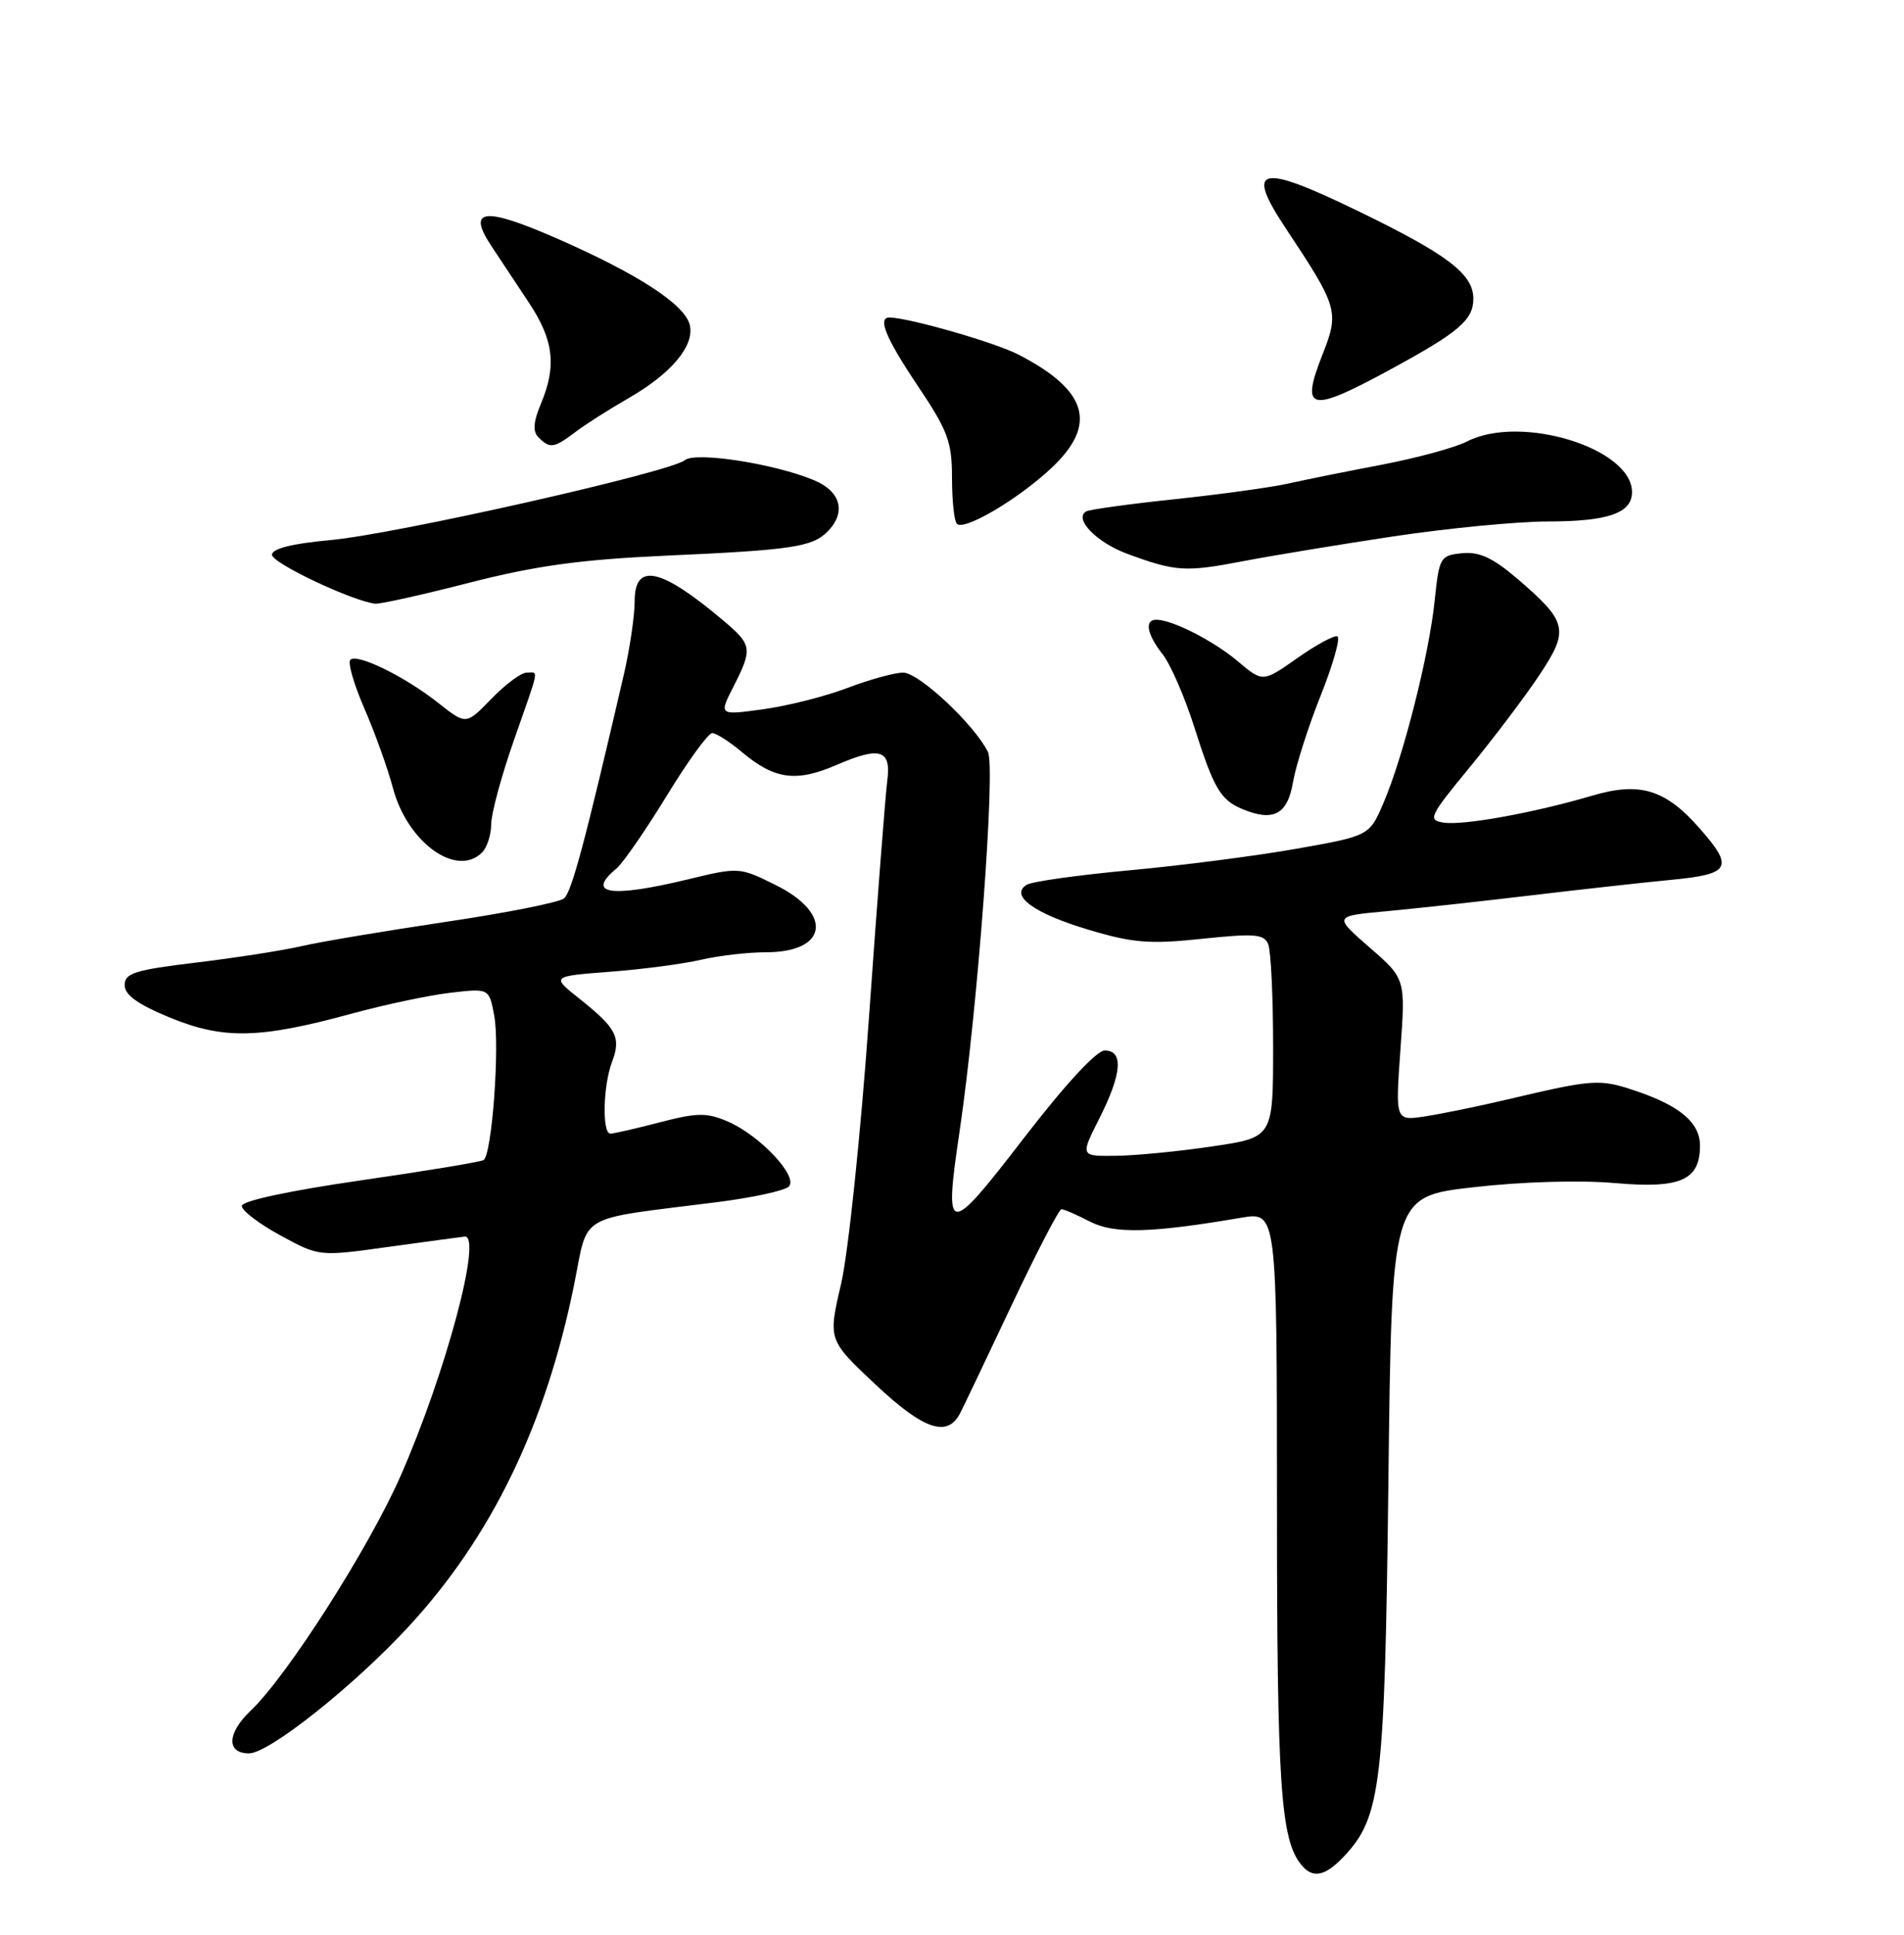 <?xml version="1.0" encoding="UTF-8" standalone="no"?>
<!DOCTYPE svg PUBLIC "-//W3C//DTD SVG 1.1//EN" "http://www.w3.org/Graphics/SVG/1.1/DTD/svg11.dtd" >
<svg xmlns="http://www.w3.org/2000/svg" xmlns:xlink="http://www.w3.org/1999/xlink" version="1.1" viewBox="0 0 252 256">
 <g >
 <path fill="currentColor"
d=" M 177.89 245.62 C 182.79 240.40 183.28 236.25 183.76 195.91 C 184.20 158.32 184.20 158.32 195.03 157.09 C 201.38 156.36 209.11 156.13 213.74 156.54 C 222.43 157.30 225.00 156.17 225.00 151.58 C 225.00 148.59 222.40 146.35 216.63 144.39 C 211.72 142.72 210.98 142.77 199.50 145.48 C 195.65 146.39 190.74 147.39 188.59 147.72 C 184.68 148.31 184.68 148.31 185.35 138.90 C 186.03 129.50 186.03 129.50 181.26 125.36 C 176.50 121.21 176.50 121.21 183.50 120.57 C 187.35 120.21 195.90 119.28 202.50 118.49 C 209.10 117.70 217.54 116.77 221.25 116.41 C 229.02 115.67 229.51 114.79 225.00 109.66 C 220.43 104.44 217.06 103.41 210.73 105.28 C 203.02 107.55 193.71 109.24 191.09 108.85 C 188.93 108.52 189.15 108.05 194.54 101.50 C 197.70 97.65 201.84 92.18 203.73 89.34 C 207.73 83.33 207.49 82.29 200.78 76.54 C 197.57 73.80 195.79 72.98 193.52 73.20 C 190.61 73.49 190.48 73.72 189.88 79.50 C 189.14 86.65 185.74 100.11 183.12 106.21 C 181.25 110.59 181.25 110.59 171.61 112.30 C 166.31 113.24 156.39 114.52 149.56 115.15 C 142.73 115.78 136.58 116.64 135.89 117.07 C 133.58 118.49 136.87 120.88 144.11 123.03 C 149.97 124.78 152.17 124.95 159.09 124.22 C 166.05 123.49 167.30 123.59 167.85 124.93 C 168.21 125.80 168.50 131.90 168.50 138.50 C 168.50 150.50 168.50 150.50 160.50 151.68 C 156.10 152.34 150.35 152.90 147.73 152.93 C 142.97 153.00 142.97 153.00 145.48 148.03 C 148.48 142.11 148.74 139.00 146.22 139.00 C 145.12 139.00 140.98 143.49 135.47 150.64 C 125.36 163.76 124.92 163.71 127.02 149.59 C 129.40 133.45 131.78 101.58 130.76 99.50 C 128.96 95.87 121.62 89.00 119.54 89.00 C 118.42 89.00 115.10 89.91 112.18 91.02 C 109.25 92.14 104.22 93.41 100.99 93.85 C 95.14 94.65 95.14 94.65 97.07 90.86 C 99.62 85.86 99.54 85.33 95.83 82.19 C 87.49 75.13 84.00 74.35 84.00 79.54 C 84.00 81.49 83.35 85.88 82.56 89.29 C 77.38 111.60 75.66 118.04 74.64 118.88 C 74.01 119.40 66.97 120.80 59.00 121.98 C 51.02 123.17 42.48 124.60 40.00 125.17 C 37.52 125.75 31.23 126.73 26.00 127.36 C 17.85 128.34 16.50 128.76 16.50 130.34 C 16.50 131.65 18.23 132.89 22.50 134.65 C 29.56 137.55 34.36 137.45 46.48 134.14 C 50.87 132.94 56.78 131.69 59.60 131.36 C 64.73 130.76 64.73 130.76 65.41 134.37 C 66.17 138.41 65.11 152.81 64.00 153.50 C 63.61 153.74 56.25 154.96 47.64 156.20 C 38.21 157.57 32.00 158.90 32.00 159.57 C 32.00 160.18 34.30 161.94 37.12 163.47 C 42.24 166.26 42.24 166.26 51.37 164.99 C 56.39 164.30 60.95 163.68 61.49 163.62 C 63.91 163.33 59.00 181.69 53.02 195.29 C 48.82 204.84 38.00 221.78 33.17 226.36 C 30.04 229.34 29.94 232.00 32.96 232.00 C 35.59 232.00 46.77 223.13 54.04 215.27 C 65.05 203.36 72.21 188.60 75.98 170.00 C 77.94 160.36 76.05 161.45 94.95 159.06 C 99.60 158.47 103.85 157.55 104.40 157.00 C 105.71 155.69 100.55 150.20 96.29 148.38 C 93.54 147.20 92.25 147.22 87.33 148.50 C 84.17 149.33 81.22 150.00 80.79 150.00 C 79.67 150.00 79.81 143.63 81.01 140.49 C 82.23 137.27 81.59 136.04 76.72 132.17 C 72.95 129.18 72.95 129.18 80.72 128.58 C 85.00 128.26 90.42 127.54 92.76 127.00 C 95.11 126.45 98.99 126.00 101.39 126.00 C 109.56 126.00 110.30 120.89 102.67 117.11 C 97.88 114.73 97.79 114.72 91.03 116.36 C 80.81 118.82 77.50 118.32 81.57 114.94 C 82.44 114.22 85.43 109.89 88.23 105.32 C 91.02 100.74 93.74 97.00 94.26 97.00 C 94.78 97.00 96.55 98.13 98.18 99.50 C 102.51 103.14 105.36 103.53 110.71 101.22 C 116.49 98.71 117.98 99.18 117.43 103.33 C 117.20 105.07 116.11 119.10 115.02 134.50 C 113.92 150.06 112.27 165.78 111.32 169.89 C 109.59 177.29 109.59 177.29 115.88 183.20 C 122.26 189.19 125.39 190.25 127.07 187.00 C 127.50 186.18 130.56 179.76 133.87 172.75 C 137.18 165.74 140.16 160.00 140.49 160.00 C 140.83 160.00 142.51 160.73 144.24 161.63 C 147.45 163.29 152.36 163.16 164.25 161.13 C 169.00 160.32 169.00 160.32 169.01 198.91 C 169.01 236.27 169.49 243.39 172.23 246.75 C 173.74 248.61 175.39 248.28 177.89 245.62 Z  M 63.80 112.80 C 64.46 112.14 65.01 110.45 65.01 109.05 C 65.02 107.65 66.36 102.67 68.00 98.00 C 71.50 88.00 71.31 89.00 69.70 89.00 C 68.98 89.00 66.88 90.56 65.04 92.46 C 61.69 95.92 61.69 95.92 58.06 93.05 C 53.62 89.53 47.26 86.41 46.37 87.30 C 46.00 87.66 46.84 90.56 48.22 93.73 C 49.60 96.90 51.31 101.65 52.01 104.28 C 53.92 111.47 60.43 116.17 63.80 112.80 Z  M 171.13 103.50 C 171.51 101.30 173.16 96.12 174.81 92.00 C 176.45 87.88 177.44 84.37 177.00 84.20 C 176.56 84.04 174.16 85.34 171.67 87.10 C 167.13 90.29 167.13 90.29 163.82 87.49 C 160.60 84.78 155.14 82.00 153.03 82.00 C 151.44 82.00 151.80 83.93 153.88 86.58 C 154.92 87.89 156.81 92.24 158.08 96.24 C 160.66 104.37 161.54 105.85 164.47 107.07 C 168.54 108.76 170.41 107.76 171.13 103.50 Z  M 62.18 77.09 C 70.89 74.86 76.84 74.04 88.00 73.53 C 104.79 72.78 107.48 72.38 109.51 70.35 C 112.04 67.82 111.31 65.03 107.74 63.54 C 102.52 61.35 92.03 59.73 90.64 60.89 C 88.73 62.47 52.34 70.68 43.75 71.46 C 38.64 71.93 36.00 72.59 36.00 73.41 C 36.00 74.51 46.68 79.56 49.68 79.88 C 50.33 79.94 55.96 78.69 62.18 77.09 Z  M 184.50 70.96 C 191.65 69.89 200.79 69.01 204.82 69.00 C 212.83 69.00 216.00 67.90 216.00 65.12 C 216.00 59.28 201.22 54.76 194.13 58.43 C 192.60 59.22 187.56 60.59 182.93 61.48 C 178.29 62.36 172.70 63.49 170.50 63.98 C 168.30 64.48 161.55 65.41 155.50 66.05 C 149.45 66.69 144.16 67.42 143.75 67.67 C 142.10 68.66 145.14 71.78 149.20 73.28 C 155.61 75.64 156.87 75.72 164.50 74.26 C 168.35 73.52 177.35 72.04 184.50 70.96 Z  M 139.19 61.90 C 145.29 56.15 143.97 51.65 134.78 46.91 C 131.68 45.31 120.39 42.07 117.75 42.01 C 116.09 41.98 117.22 44.72 121.50 51.10 C 125.46 57.00 126.00 58.47 126.00 63.24 C 126.00 66.22 126.29 68.96 126.65 69.31 C 127.61 70.28 134.83 66.01 139.19 61.90 Z  M 76.12 57.19 C 77.43 56.19 80.60 54.17 83.18 52.69 C 88.91 49.40 91.99 45.69 91.28 42.95 C 90.57 40.24 84.40 36.24 73.70 31.55 C 64.08 27.34 61.76 27.60 65.02 32.53 C 66.10 34.16 68.33 37.52 69.97 40.00 C 73.29 44.99 73.70 48.39 71.59 53.43 C 70.57 55.88 70.49 57.09 71.29 57.89 C 72.78 59.38 73.33 59.30 76.12 57.19 Z  M 184.00 48.90 C 193.11 43.95 195.00 42.34 195.00 39.52 C 195.00 36.26 191.61 33.68 179.71 27.91 C 166.65 21.57 164.74 22.03 170.18 30.22 C 177.08 40.61 177.27 41.24 175.06 46.85 C 172.07 54.43 173.30 54.71 184.00 48.90 Z "/>
</g>
</svg>